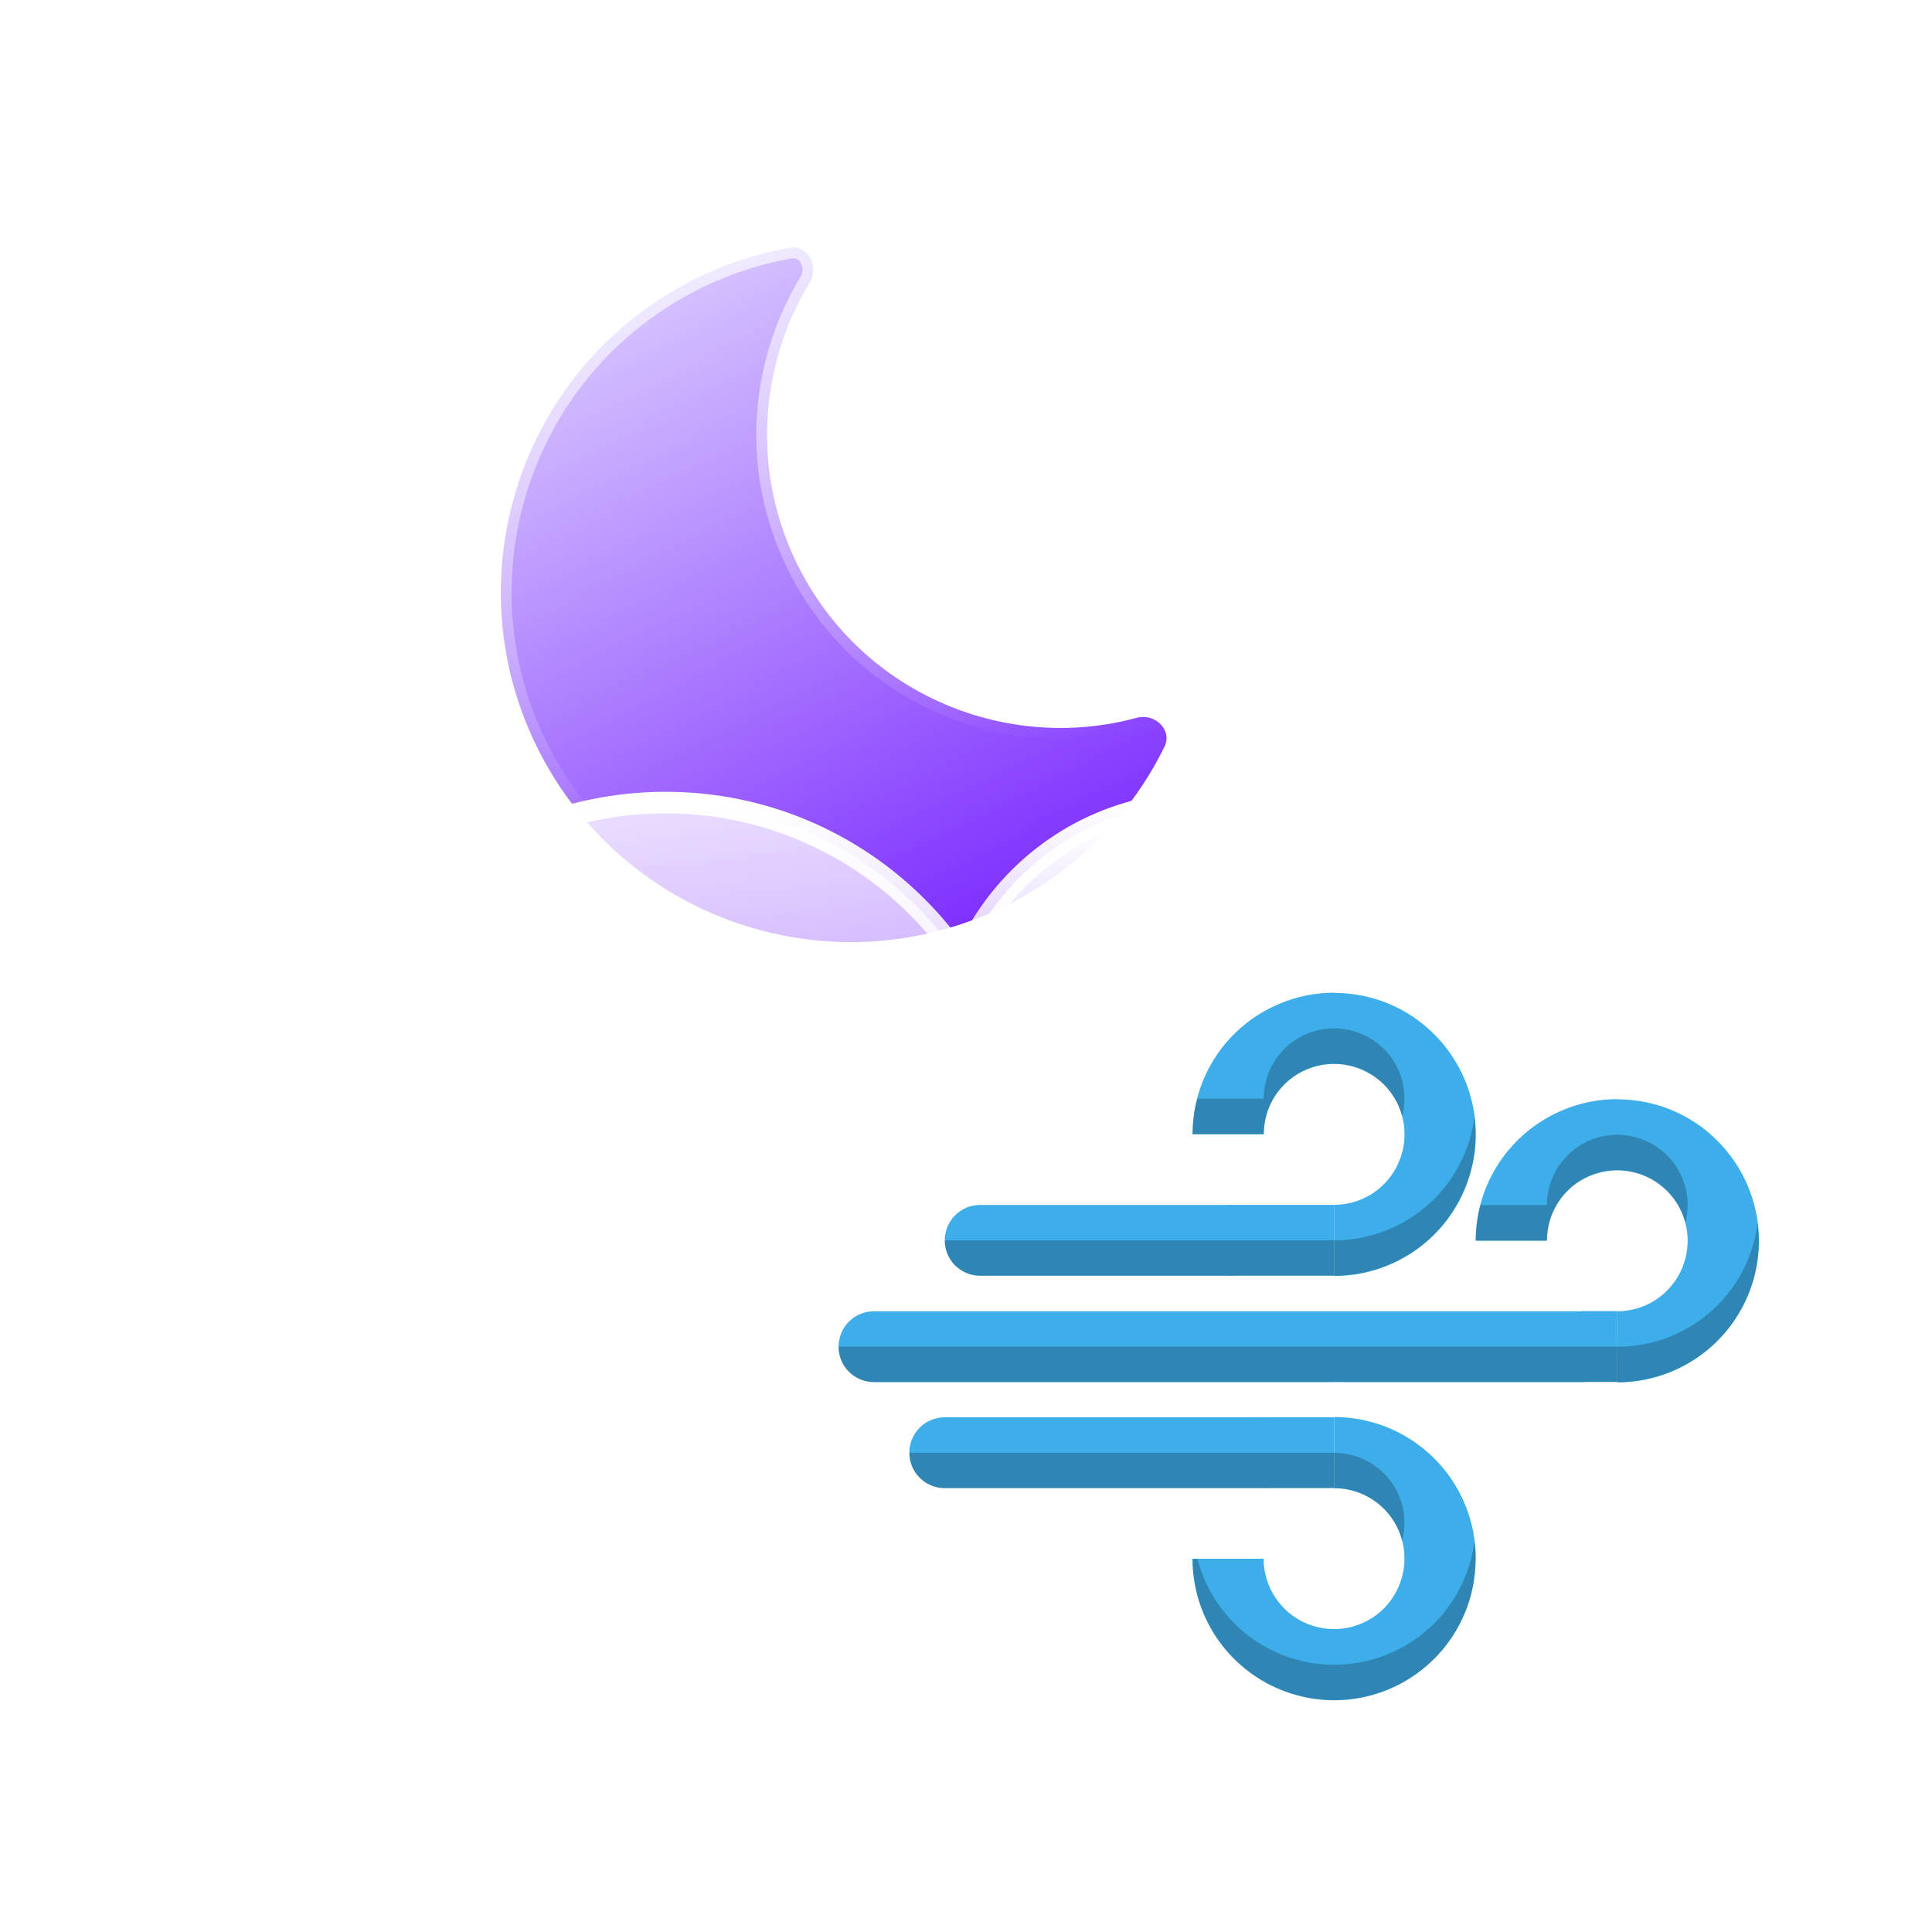 <?xml version="1.0" encoding="UTF-8" standalone="no"?>
<svg
   viewBox="0 0 24 24"
   version="1.1"
   id="svg2"
   sodipodi:docname="weather-clouds-wind-night.svg"
   inkscape:version="1.4 (unknown)"
   xmlns:inkscape="http://www.inkscape.org/namespaces/inkscape"
   xmlns:sodipodi="http://sodipodi.sourceforge.net/DTD/sodipodi-0.dtd"
   xmlns="http://www.w3.org/2000/svg"
   xmlns:svg="http://www.w3.org/2000/svg">
  <defs
     id="defs2">
    <filter
       id="filter0_dd_2_300"
       x="427.467"
       y="400.076"
       width="232.434"
       height="231.793"
       filterUnits="userSpaceOnUse"
       color-interpolation-filters="sRGB">
      <feFlood
         flood-opacity="0"
         result="BackgroundImageFix"
         id="feFlood11" />
      <feColorMatrix
         in="SourceAlpha"
         type="matrix"
         values="0 0 0 0 0 0 0 0 0 0 0 0 0 0 0 0 0 0 127 0"
         result="hardAlpha"
         id="feColorMatrix11" />
      <feOffset
         dx="-21"
         dy="15"
         id="feOffset11" />
      <feGaussianBlur
         stdDeviation="25"
         id="feGaussianBlur11" />
      <feComposite
         in2="hardAlpha"
         operator="out"
         id="feComposite11" />
      <feColorMatrix
         type="matrix"
         values="0 0 0 0 0.113 0 0 0 0 0.149 0 0 0 0 0.275 0 0 0 0.25 0"
         id="feColorMatrix12" />
      <feBlend
         mode="normal"
         in2="BackgroundImageFix"
         result="effect1_dropShadow_2_300"
         id="feBlend12" />
      <feColorMatrix
         in="SourceAlpha"
         type="matrix"
         values="0 0 0 0 0 0 0 0 0 0 0 0 0 0 0 0 0 0 127 0"
         result="hardAlpha"
         id="feColorMatrix13" />
      <feOffset
         id="feOffset13" />
      <feGaussianBlur
         stdDeviation="19"
         id="feGaussianBlur13" />
      <feComposite
         in2="hardAlpha"
         operator="out"
         id="feComposite13" />
      <feColorMatrix
         type="matrix"
         values="0 0 0 0 0.62 0 0 0 0 0.424 0 0 0 0 1 0 0 0 0.4 0"
         id="feColorMatrix14" />
      <feBlend
         mode="normal"
         in2="effect1_dropShadow_2_300"
         result="effect2_dropShadow_2_300"
         id="feBlend14" />
      <feBlend
         mode="normal"
         in="SourceGraphic"
         in2="effect2_dropShadow_2_300"
         result="shape"
         id="feBlend15" />
    </filter>
    <linearGradient
       id="paint0_linear_2_300"
       x1="521.067"
       y1="452.108"
       x2="580.39"
       y2="567.44"
       gradientUnits="userSpaceOnUse">
      <stop
         offset="0"
         stop-color="#D4C0FF"
         id="stop20" />
      <stop
         offset="1"
         stop-color="#7E2FFF"
         id="stop21" />
    </linearGradient>
    <linearGradient
       id="paint1_linear_2_300"
       x1="527.197"
       y1="388.86"
       x2="563.703"
       y2="540.225"
       gradientUnits="userSpaceOnUse">
      <stop
         stop-color="white"
         id="stop22" />
      <stop
         offset="1"
         stop-color="white"
         stop-opacity="0"
         id="stop23" />
    </linearGradient>
    <mask
       id="path-1-inside-1_2_300"
       fill="#ffffff">
      <path
         fill-rule="evenodd"
         clip-rule="evenodd"
         d="m 552.019,438.137 c 3.437,-0.609 5.526,3.459 3.716,6.444 -9.471,15.621 -10.845,35.648 -1.877,53.083 11.939,23.21 38.274,34.183 62.49,27.622 3.373,-0.914 6.706,2.224 5.165,5.36 -5.928,12.069 -15.648,22.405 -28.524,29.028 -31.848,16.382 -70.946,3.844 -87.327,-28.004 -16.382,-31.848 -3.844,-70.946 28.004,-87.327 5.931,-3.051 12.113,-5.099 18.353,-6.206 z"
         id="path1-1" />
    </mask>
    <mask
       id="mask0_2_300"
       maskUnits="userSpaceOnUse"
       x="525"
       y="520"
       width="118"
       height="85">
      <path
         d="m 643,546 c 0,32.585 -26.415,59 -59,59 -32.585,0 -59,-26.415 -59,-59 0,-32.585 21.915,-25 54.5,-25 32.585,0 63.5,-7.585 63.5,25 z"
         fill="url(#paint2_linear_2_300)"
         id="path4" />
    </mask>
    <linearGradient
       id="paint2_linear_2_300"
       x1="584"
       y1="487"
       x2="584"
       y2="605"
       gradientUnits="userSpaceOnUse">
      <stop
         stop-color="#FFD600"
         id="stop24" />
      <stop
         offset="1"
         stop-color="#FF7A00"
         id="stop25" />
    </linearGradient>
    <filter
       id="filter1_f_2_300"
       x="422"
       y="597"
       width="266"
       height="114"
       filterUnits="userSpaceOnUse"
       color-interpolation-filters="sRGB">
      <feFlood
         flood-opacity="0"
         result="BackgroundImageFix"
         id="feFlood15" />
      <feBlend
         mode="normal"
         in="SourceGraphic"
         in2="BackgroundImageFix"
         result="shape"
         id="feBlend16" />
      <feGaussianBlur
         stdDeviation="7"
         result="effect1_foregroundBlur_2_300"
         id="feGaussianBlur16" />
    </filter>
    <filter
       id="filter2_d_2_300"
       x="340"
       y="506"
       width="338"
       height="261"
       filterUnits="userSpaceOnUse"
       color-interpolation-filters="sRGB">
      <feFlood
         flood-opacity="0"
         result="BackgroundImageFix"
         id="feFlood16" />
      <feColorMatrix
         in="SourceAlpha"
         type="matrix"
         values="0 0 0 0 0 0 0 0 0 0 0 0 0 0 0 0 0 0 127 0"
         result="hardAlpha"
         id="feColorMatrix16" />
      <feOffset
         dx="-21"
         dy="15"
         id="feOffset16" />
      <feGaussianBlur
         stdDeviation="25"
         id="feGaussianBlur17" />
      <feComposite
         in2="hardAlpha"
         operator="out"
         id="feComposite17" />
      <feColorMatrix
         type="matrix"
         values="0 0 0 0 0.114 0 0 0 0 0.149 0 0 0 0 0.275 0 0 0 0.25 0"
         id="feColorMatrix17" />
      <feBlend
         mode="normal"
         in2="BackgroundImageFix"
         result="effect1_dropShadow_2_300"
         id="feBlend17" />
      <feBlend
         mode="normal"
         in="SourceGraphic"
         in2="effect1_dropShadow_2_300"
         result="shape"
         id="feBlend18" />
    </filter>
    <linearGradient
       id="paint3_linear_2_300"
       x1="530"
       y1="489.5"
       x2="530"
       y2="724.5"
       gradientUnits="userSpaceOnUse">
      <stop
         stop-color="white"
         id="stop26" />
      <stop
         offset="1"
         stop-color="white"
         stop-opacity="0"
         id="stop27" />
    </linearGradient>
    <linearGradient
       id="paint4_linear_2_300"
       x1="530"
       y1="541"
       x2="530"
       y2="702"
       gradientUnits="userSpaceOnUse">
      <stop
         stop-color="white"
         id="stop28" />
      <stop
         offset="1"
         stop-color="white"
         stop-opacity="0"
         id="stop29" />
    </linearGradient>
    <mask
       id="path-5-inside-2_2_300"
       fill="#ffffff">
      <path
         fill-rule="evenodd"
         clip-rule="evenodd"
         d="m 605.5,701.997 c 0.166,0.002 0.333,0.003 0.5,0.003 23.748,0 43,-19.252 43,-43 0,-23.748 -19.252,-43 -43,-43 -0.167,0 -0.334,10e-4 -0.5,0.003 V 616 h -11.109 c 0.402,-2.943 0.609,-5.947 0.609,-9 0,-36.451 -29.549,-66 -66,-66 -36.451,0 -66,29.549 -66,66 0,3.439 0.263,6.817 0.77,10.115 C 460.631,616.386 457.361,616 454,616 c -23.748,0 -43,19.252 -43,43 0,23.748 19.252,43 43,43 0.168,0 0.335,-10e-4 0.502,-0.003 L 454.5,702 h 151 z"
         id="path6" />
    </mask>
    <filter
       id="filter3_d_2_300"
       x="472"
       y="506"
       width="272"
       height="216.353"
       filterUnits="userSpaceOnUse"
       color-interpolation-filters="sRGB">
      <feFlood
         flood-opacity="0"
         result="BackgroundImageFix"
         id="feFlood18" />
      <feColorMatrix
         in="SourceAlpha"
         type="matrix"
         values="0 0 0 0 0 0 0 0 0 0 0 0 0 0 0 0 0 0 127 0"
         result="hardAlpha"
         id="feColorMatrix18" />
      <feOffset
         dx="-21"
         dy="15"
         id="feOffset18" />
      <feGaussianBlur
         stdDeviation="25"
         id="feGaussianBlur18" />
      <feComposite
         in2="hardAlpha"
         operator="out"
         id="feComposite18" />
      <feColorMatrix
         type="matrix"
         values="0 0 0 0 0.113 0 0 0 0 0.149 0 0 0 0 0.275 0 0 0 0.25 0"
         id="feColorMatrix19" />
      <feBlend
         mode="normal"
         in2="BackgroundImageFix"
         result="effect1_dropShadow_2_300"
         id="feBlend19" />
      <feBlend
         mode="normal"
         in="SourceGraphic"
         in2="effect1_dropShadow_2_300"
         result="shape"
         id="feBlend20" />
    </filter>
    <linearGradient
       id="paint5_linear_2_300"
       x1="637"
       y1="544.5"
       x2="637"
       y2="670.5"
       gradientUnits="userSpaceOnUse">
      <stop
         stop-color="white"
         id="stop30" />
      <stop
         offset="1"
         stop-color="white"
         stop-opacity="0"
         id="stop31" />
    </linearGradient>
    <linearGradient
       id="paint6_linear_2_300"
       x1="629"
       y1="541"
       x2="629"
       y2="657.353"
       gradientUnits="userSpaceOnUse">
      <stop
         stop-color="white"
         id="stop32" />
      <stop
         offset="1"
         stop-color="white"
         stop-opacity="0"
         id="stop33" />
    </linearGradient>
    <mask
       id="path-7-inside-3_2_300"
       fill="#ffffff">
      <path
         fill-rule="evenodd"
         clip-rule="evenodd"
         d="m 683.563,657.351 c 0.12,10e-4 0.241,0.002 0.361,0.002 17.163,0 31.076,-13.913 31.076,-31.076 0,-17.162 -13.913,-31.075 -31.076,-31.075 -0.12,0 -0.241,0 -0.361,0.002 v -0.002 h -8.028 c 0.29,-2.127 0.44,-4.298 0.44,-6.505 0,-26.342 -21.355,-47.697 -47.698,-47.697 -26.342,0 -47.697,21.355 -47.697,47.697 0,2.486 0.19,4.927 0.556,7.31 -2.268,-0.527 -4.632,-0.805 -7.06,-0.805 -17.163,0 -31.076,13.913 -31.076,31.075 0,17.163 13.913,31.076 31.076,31.076 0.121,0 0.242,-10e-4 0.363,-0.002 l -0.002,0.002 h 109.126 z"
         id="path9" />
    </mask>
  </defs>
  <sodipodi:namedview
     id="namedview2"
     pagecolor="#ffffff"
     bordercolor="#000000"
     borderopacity="0.25"
     inkscape:showpageshadow="2"
     inkscape:pageopacity="0.0"
     inkscape:pagecheckerboard="0"
     inkscape:deskcolor="#d1d1d1"
     inkscape:zoom="8.0520833"
     inkscape:cx="19.311772"
     inkscape:cy="17.697283"
     inkscape:window-width="1920"
     inkscape:window-height="996"
     inkscape:window-x="0"
     inkscape:window-y="0"
     inkscape:window-maximized="1"
     inkscape:current-layer="svg2" />
  <g
     filter="url(#filter0_dd_2_300)"
     data-figma-bg-blur-radius="14"
     id="g3"
     transform="matrix(0.067,0,0,0.067,-25.769,-27.282)">
    <mask
       id="mask2"
       fill="#ffffff">
      <path
         fill-rule="evenodd"
         clip-rule="evenodd"
         d="m 552.019,438.137 c 3.437,-0.609 5.526,3.459 3.716,6.444 -9.471,15.621 -10.845,35.648 -1.877,53.083 11.939,23.21 38.274,34.183 62.49,27.622 3.373,-0.914 6.706,2.224 5.165,5.36 -5.928,12.069 -15.648,22.405 -28.524,29.028 -31.848,16.382 -70.946,3.844 -87.327,-28.004 -16.382,-31.848 -3.844,-70.946 28.004,-87.327 5.931,-3.051 12.113,-5.099 18.353,-6.206 z"
         id="path2-2" />
    </mask>
    <path
       fill-rule="evenodd"
       clip-rule="evenodd"
       d="m 552.019,438.137 c 3.437,-0.609 5.526,3.459 3.716,6.444 -9.471,15.621 -10.845,35.648 -1.877,53.083 11.939,23.21 38.274,34.183 62.49,27.622 3.373,-0.914 6.706,2.224 5.165,5.36 -5.928,12.069 -15.648,22.405 -28.524,29.028 -31.848,16.382 -70.946,3.844 -87.327,-28.004 -16.382,-31.848 -3.844,-70.946 28.004,-87.327 5.931,-3.051 12.113,-5.099 18.353,-6.206 z"
       id="path3"
       style="fill:url(#paint0_linear_2_300)" />
    <path
       d="m 621.513,530.646 1.795,0.881 z M 555.637,496.75 C 547,479.958 548.32,460.669 557.445,445.618 l -3.42,-2.073 c -9.817,16.189 -11.244,36.955 -1.945,55.034 z m 60.188,26.606 c -23.325,6.319 -48.69,-4.253 -60.188,-26.606 l -3.557,1.829 c 12.379,24.067 39.683,35.44 64.791,28.637 z m 3.893,6.408 c -5.745,11.697 -15.163,21.712 -27.644,28.132 l 1.83,3.557 c 13.271,-6.827 23.293,-17.484 29.404,-29.926 z m -27.644,28.132 c -30.866,15.876 -68.758,3.725 -84.634,-27.141 l -3.557,1.83 c 16.887,32.83 57.191,45.755 90.021,28.868 z M 507.44,530.755 c -15.876,-30.866 -3.725,-68.758 27.141,-84.634 l -1.83,-3.557 c -32.83,16.887 -45.755,57.191 -28.868,90.021 z m 27.141,-84.634 c 5.751,-2.958 11.742,-4.942 17.787,-6.014 l -0.699,-3.939 c -6.434,1.142 -12.807,3.253 -18.918,6.396 z m 82.29,81.095 c 0.954,-0.258 1.902,0.059 2.488,0.646 0.549,0.549 0.698,1.213 0.359,1.902 l 3.59,1.763 c 1.202,-2.447 0.454,-4.919 -1.121,-6.494 -1.538,-1.538 -3.943,-2.333 -6.362,-1.677 z m -59.426,-81.598 c 1.298,-2.141 1.201,-4.67 0.15,-6.573 -1.076,-1.949 -3.243,-3.353 -5.926,-2.877 l 0.699,3.939 c 0.755,-0.134 1.351,0.192 1.726,0.871 0.4,0.725 0.442,1.723 -0.069,2.567 z"
       id="path5"
       style="fill:url(#paint1_linear_2_300)" />
  </g>
  <g
     mask="url(#mask0_2_300)"
     id="g6"
     transform="matrix(0.067,0,0,0.067,-25.769,-27.282)">
    <g
       filter="url(#filter1_f_2_300)"
       id="g5" />
  </g>
  <g
     filter="url(#filter2_d_2_300)"
     data-figma-bg-blur-radius="14"
     id="g8"
     transform="matrix(0.067,0,0,0.067,-25.769,-27.282)">
    <mask
       id="mask8"
       fill="#ffffff">
      <path
         fill-rule="evenodd"
         clip-rule="evenodd"
         d="m 605.5,701.997 c 0.166,0.002 0.333,0.003 0.5,0.003 23.748,0 43,-19.252 43,-43 0,-23.748 -19.252,-43 -43,-43 -0.167,0 -0.334,10e-4 -0.5,0.003 V 616 h -11.109 c 0.402,-2.943 0.609,-5.947 0.609,-9 0,-36.451 -29.549,-66 -66,-66 -36.451,0 -66,29.549 -66,66 0,3.439 0.263,6.817 0.77,10.115 C 460.631,616.386 457.361,616 454,616 c -23.748,0 -43,19.252 -43,43 0,23.748 19.252,43 43,43 0.168,0 0.335,-10e-4 0.502,-0.003 L 454.5,702 h 151 z"
         id="path8" />
    </mask>
    <path
       fill-rule="evenodd"
       clip-rule="evenodd"
       d="m 605.5,701.997 c 0.166,0.002 0.333,0.003 0.5,0.003 23.748,0 43,-19.252 43,-43 0,-23.748 -19.252,-43 -43,-43 -0.167,0 -0.334,10e-4 -0.5,0.003 V 616 h -11.109 c 0.402,-2.943 0.609,-5.947 0.609,-9 0,-36.451 -29.549,-66 -66,-66 -36.451,0 -66,29.549 -66,66 0,3.439 0.263,6.817 0.77,10.115 C 460.631,616.386 457.361,616 454,616 c -23.748,0 -43,19.252 -43,43 0,23.748 19.252,43 43,43 0.168,0 0.335,-10e-4 0.502,-0.003 L 454.5,702 h 151 z"
       shape-rendering="crispEdges"
       id="path10"
       style="fill:url(#paint3_linear_2_300)" />
    <path
       d="m 605.5,701.997 0.023,-2 c -0.535,-0.006 -1.049,0.202 -1.429,0.578 -0.38,0.376 -0.594,0.888 -0.594,1.422 z m 0,-85.994 h -2 c 0,0.534 0.214,1.046 0.594,1.422 0.38,0.376 0.894,0.584 1.429,0.578 z m 0,-0.003 h 2 c 0,-1.105 -0.895,-2 -2,-2 z m -11.109,0 -1.981,-0.27 c -0.078,0.572 0.095,1.15 0.475,1.585 0.38,0.435 0.929,0.685 1.506,0.685 z m -130.621,1.115 -0.452,1.948 c 0.646,0.15 1.325,-0.03 1.812,-0.481 0.487,-0.452 0.718,-1.115 0.617,-1.771 z m -9.268,84.882 1.57,1.24 c 0.477,-0.605 0.565,-1.43 0.225,-2.122 -0.34,-0.692 -1.047,-1.127 -1.818,-1.118 z M 454.5,702 l -1.569,-1.24 c -0.476,0.602 -0.565,1.422 -0.231,2.112 0.334,0.69 1.033,1.128 1.8,1.128 z m 151,0 v 2 c 1.105,0 2,-0.895 2,-2 z m -0.023,1.997 c 0.174,0.002 0.348,0.003 0.523,0.003 v -4 c -0.159,0 -0.318,-10e-4 -0.477,-0.003 z M 606,704 c 24.853,0 45,-20.147 45,-45 h -4 c 0,22.644 -18.356,41 -41,41 z m 45,-45 c 0,-24.853 -20.147,-45 -45,-45 v 4 c 22.644,0 41,18.356 41,41 z m -45,-45 c -0.174,0 -0.349,10e-4 -0.523,0.003 l 0.046,4 C 605.682,618.001 605.841,618 606,618 Z m -2.5,2 v 0.003 h 4 V 616 Z m -9.109,2 H 605.5 v -4 h -11.109 z m 1.982,-1.73 C 596.787,613.238 597,610.143 597,607 h -4 c 0,2.962 -0.201,5.876 -0.59,8.73 z M 597,607 c 0,-37.555 -30.445,-68 -68,-68 v 4 c 35.346,0 64,28.654 64,64 z m -68,-68 c -37.555,0 -68,30.445 -68,68 h 4 c 0,-35.346 28.654,-64 64,-64 z m -68,68 c 0,3.542 0.271,7.021 0.793,10.419 l 3.954,-0.608 C 465.255,613.614 465,610.337 465,607 Z m 3.223,8.167 C 460.937,614.403 457.514,614 454,614 v 4 c 3.207,0 6.326,0.368 9.318,1.063 z M 454,614 c -24.853,0 -45,20.147 -45,45 h 4 c 0,-22.644 18.356,-41 41,-41 z m -45,45 c 0,24.853 20.147,45 45,45 v -4 c -22.644,0 -41,-18.356 -41,-41 z m 45,45 c 0.175,0 0.35,-10e-4 0.525,-0.003 l -0.046,-4 C 454.32,699.999 454.16,700 454,700 Z m 2.069,-0.76 0.003,-0.003 -3.139,-2.48 -0.002,0.003 z M 605.5,700 h -151 v 4 h 151 z m -2,1.997 V 702 h 4 v -0.003 z"
       id="path11"
       style="fill:url(#paint4_linear_2_300)" />
  </g>
  <g
     filter="url(#filter3_d_2_300)"
     data-figma-bg-blur-radius="14"
     id="g11"
     transform="matrix(0.067,0,0,0.067,-25.769,-27.282)">
    <mask
       id="mask12"
       fill="#ffffff">
      <path
         fill-rule="evenodd"
         clip-rule="evenodd"
         d="m 683.563,657.351 c 0.12,10e-4 0.241,0.002 0.361,0.002 17.163,0 31.076,-13.913 31.076,-31.076 0,-17.162 -13.913,-31.075 -31.076,-31.075 -0.12,0 -0.241,0 -0.361,0.002 v -0.002 h -8.028 c 0.29,-2.127 0.44,-4.298 0.44,-6.505 0,-26.342 -21.355,-47.697 -47.698,-47.697 -26.342,0 -47.697,21.355 -47.697,47.697 0,2.486 0.19,4.927 0.556,7.31 -2.268,-0.527 -4.632,-0.805 -7.06,-0.805 -17.163,0 -31.076,13.913 -31.076,31.075 0,17.163 13.913,31.076 31.076,31.076 0.121,0 0.242,-10e-4 0.363,-0.002 l -0.002,0.002 h 109.126 z"
         id="path12" />
    </mask>
    <path
       fill-rule="evenodd"
       clip-rule="evenodd"
       d="m 683.563,657.351 c 0.12,10e-4 0.241,0.002 0.361,0.002 17.163,0 31.076,-13.913 31.076,-31.076 0,-17.162 -13.913,-31.075 -31.076,-31.075 -0.12,0 -0.241,0 -0.361,0.002 v -0.002 h -8.028 c 0.29,-2.127 0.44,-4.298 0.44,-6.505 0,-26.342 -21.355,-47.697 -47.698,-47.697 -26.342,0 -47.697,21.355 -47.697,47.697 0,2.486 0.19,4.927 0.556,7.31 -2.268,-0.527 -4.632,-0.805 -7.06,-0.805 -17.163,0 -31.076,13.913 -31.076,31.075 0,17.163 13.913,31.076 31.076,31.076 0.121,0 0.242,-10e-4 0.363,-0.002 l -0.002,0.002 h 109.126 z"
       shape-rendering="crispEdges"
       id="path13"
       style="fill:url(#paint5_linear_2_300)" />
    <path
       d="m 683.563,657.351 0.023,-2 c -0.534,-0.006 -1.049,0.202 -1.429,0.578 -0.38,0.375 -0.594,0.887 -0.594,1.422 z m 0,-62.147 h -2 c 0,0.534 0.214,1.046 0.594,1.422 0.38,0.376 0.894,0.584 1.429,0.578 z m 0,-0.002 h 2 c 0,-1.105 -0.895,-2 -2,-2 z m -8.028,0 -1.982,-0.271 c -0.078,0.573 0.096,1.151 0.475,1.586 0.38,0.435 0.929,0.685 1.507,0.685 z m -94.399,0.805 -0.452,1.948 c 0.646,0.151 1.325,-0.03 1.812,-0.481 0.487,-0.451 0.718,-1.115 0.617,-1.771 z m -6.697,61.344 1.569,1.239 c 0.478,-0.605 0.565,-1.43 0.225,-2.122 -0.34,-0.691 -1.047,-1.126 -1.817,-1.117 z m -0.002,0.002 -1.57,-1.239 c -0.475,0.601 -0.564,1.421 -0.23,2.111 0.334,0.69 1.033,1.128 1.8,1.128 z m 109.126,0 v 2 c 1.105,0 2,-0.895 2,-2 z m -0.023,1.998 c 0.128,10e-4 0.256,0.002 0.384,0.002 v -4 c -0.113,0 -0.225,-10e-4 -0.338,-0.002 z m 0.384,0.002 c 18.268,0 33.076,-14.809 33.076,-33.076 h -4 c 0,16.058 -13.018,29.076 -29.076,29.076 z M 717,626.277 c 0,-18.267 -14.808,-33.075 -33.076,-33.075 v 4 c 16.058,0 29.076,13.017 29.076,29.075 z m -33.076,-33.075 c -0.128,0 -0.256,0 -0.384,0.002 l 0.046,4 c 0.113,-0.002 0.225,-0.002 0.338,-0.002 z m -2.361,2 v 0.002 h 4 v -0.002 z m -6.028,2 h 8.028 v -4 h -8.028 z m 1.982,-1.73 c 0.302,-2.216 0.458,-4.478 0.458,-6.775 h -4 c 0,2.116 -0.144,4.197 -0.422,6.234 z m 0.458,-6.775 C 677.975,561.25 655.724,539 628.277,539 v 4 c 25.238,0 45.698,20.459 45.698,45.697 z M 628.277,539 c -27.447,0 -49.697,22.25 -49.697,49.697 h 4 C 582.58,563.459 603.039,543 628.277,543 Z m -49.697,49.697 c 0,2.588 0.198,5.131 0.58,7.614 l 3.953,-0.608 c -0.351,-2.282 -0.533,-4.622 -0.533,-7.006 z m 3.009,5.362 c -2.416,-0.561 -4.931,-0.857 -7.513,-0.857 v 4 c 2.275,0 4.487,0.261 6.608,0.753 z m -7.513,-0.857 C 555.808,593.202 541,608.01 541,626.277 h 4 c 0,-16.058 13.018,-29.075 29.076,-29.075 z M 541,626.277 c 0,18.267 14.808,33.076 33.076,33.076 v -4 C 558.018,655.353 545,642.335 545,626.277 Z m 33.076,33.076 c 0.128,0 0.257,-10e-4 0.385,-0.002 l -0.045,-4 c -0.113,10e-4 -0.227,0.002 -0.34,0.002 z m 1.931,-0.761 0.001,-0.002 -3.139,-2.478 -0.002,0.002 z m 107.556,-3.239 H 574.437 v 4 h 109.126 z m -2,1.998 v 0.002 h 4 v -0.002 z"
       id="path14"
       style="fill:url(#paint6_linear_2_300)" />
  </g>
  <path
     id="path1-9"
     d="m 10.857,16.289 h 8.794 c 0.245,0 0.44,0.197 0.44,0.44 0,0.243 -0.195,0.44 -0.44,0.44 h -8.794 c -0.243,0 -0.44,-0.197 -0.44,-0.44 0,-0.243 0.197,-0.44 0.44,-0.44 z"
     style="fill:#3daee9;fill-opacity:1;fill-rule:nonzero;stroke:none;stroke-width:0.586" />
  <path
     id="path2-5"
     d="m 20.104,13.654 c -0.236,-0.002 -0.469,0.043 -0.687,0.135 -0.658,0.273 -1.086,0.914 -1.086,1.624 h 0.886 c -0.002,-0.353 0.21,-0.674 0.538,-0.808 0.327,-0.135 0.703,-0.06 0.953,0.19 0.252,0.25 0.325,0.628 0.19,0.953 -0.135,0.328 -0.454,0.541 -0.808,0.541 v 0.884 c 0.712,0 1.354,-0.429 1.626,-1.086 0.273,-0.657 0.121,-1.413 -0.382,-1.916 -0.325,-0.328 -0.767,-0.511 -1.23,-0.515 z"
     style="fill:#3daee9;fill-opacity:1;fill-rule:nonzero;stroke:none;stroke-width:0.586" />
  <path
     id="path3-3"
     d="m 18.332,19.374 c 0.002,-0.234 -0.043,-0.467 -0.133,-0.685 -0.272,-0.657 -0.913,-1.086 -1.626,-1.086 v 0.884 c 0.355,0 0.673,0.213 0.808,0.541 0.135,0.325 0.059,0.703 -0.19,0.953 -0.25,0.25 -0.626,0.325 -0.953,0.19 -0.328,-0.135 -0.541,-0.456 -0.541,-0.808 h -0.884 c 0,0.71 0.428,1.351 1.086,1.624 0.657,0.273 1.413,0.124 1.916,-0.38 0.328,-0.327 0.513,-0.769 0.515,-1.232 z"
     style="fill:#3daee9;fill-opacity:1;fill-rule:nonzero;stroke:none;stroke-width:0.586" />
  <path
     id="path4-5"
     d="m 16.587,12.332 c -0.236,-0.002 -0.469,0.043 -0.687,0.135 -0.658,0.27 -1.086,0.912 -1.086,1.624 h 0.886 c -0.002,-0.353 0.21,-0.673 0.538,-0.808 0.327,-0.135 0.703,-0.059 0.953,0.19 0.252,0.25 0.325,0.628 0.19,0.953 -0.135,0.328 -0.454,0.541 -0.808,0.541 v 0.884 c 0.712,0 1.354,-0.428 1.626,-1.086 0.273,-0.657 0.121,-1.413 -0.382,-1.916 -0.325,-0.328 -0.767,-0.511 -1.23,-0.515 z"
     style="fill:#3daee9;fill-opacity:1;fill-rule:nonzero;stroke:none;stroke-width:0.586" />
  <path
     id="path5-6"
     d="m 19.651,16.287 h 0.44 v 0.879 h -0.44 z"
     style="fill:#3daee9;fill-opacity:1;fill-rule:nonzero;stroke:none;stroke-width:0.586" />
  <path
     id="path6-2"
     d="m 12.176,14.968 h 3.078 c 0.245,0 0.44,0.197 0.44,0.44 0,0.243 -0.195,0.44 -0.44,0.44 h -3.078 c -0.243,0 -0.44,-0.197 -0.44,-0.44 0,-0.243 0.197,-0.44 0.44,-0.44 z"
     style="fill:#3daee9;fill-opacity:1;fill-rule:nonzero;stroke:none;stroke-width:0.586" />
  <path
     id="path7-9"
     d="m 15.254,14.968 h 1.319 v 0.879 h -1.319 z"
     style="fill:#3daee9;fill-opacity:1;fill-rule:nonzero;stroke:none;stroke-width:0.586" />
  <path
     id="path8-1"
     d="m 11.736,17.606 h 3.957 c 0.245,0 0.44,0.197 0.44,0.44 0,0.243 -0.195,0.44 -0.44,0.44 h -3.957 c -0.243,0 -0.44,-0.197 -0.44,-0.44 0,-0.243 0.197,-0.44 0.44,-0.44 z"
     style="fill:#3daee9;fill-opacity:1;fill-rule:nonzero;stroke:none;stroke-width:0.586" />
  <path
     id="path9-2"
     d="m 15.694,17.606 h 0.879 v 0.879 h -0.879 z"
     style="fill:#3daee9;fill-opacity:1;fill-rule:nonzero;stroke:none;stroke-width:0.586" />
  <path
     id="path10-7"
     d="m 16.58,12.774 c -0.117,0 -0.234,0.023 -0.341,0.066 -0.328,0.135 -0.541,0.456 -0.541,0.808 h -0.824 c -0.005,0.018 -0.009,0.035 -0.014,0.053 -0.007,0.035 -0.016,0.071 -0.023,0.106 -0.002,0.023 -0.005,0.046 -0.007,0.069 -0.004,0.034 -0.009,0.069 -0.011,0.103 -0.002,0.036 -0.005,0.073 -0.005,0.11 h 0.884 c 0,-0.028 0.002,-0.055 0.005,-0.083 0.029,-0.322 0.236,-0.602 0.536,-0.726 0.325,-0.135 0.703,-0.059 0.953,0.19 0.11,0.11 0.188,0.247 0.226,0.399 0.078,-0.3 -0.006,-0.619 -0.226,-0.838 -0.163,-0.162 -0.383,-0.254 -0.611,-0.256 z m 1.736,1.095 c -0.019,0.156 -0.06,0.309 -0.119,0.454 -0.27,0.657 -0.912,1.085 -1.624,1.085 h -4.837 c 0,0 0,0.002 0,0.002 0,0.238 0.19,0.43 0.426,0.437 h 4.41 c 0.712,0 1.354,-0.428 1.624,-1.085 0.114,-0.273 0.155,-0.568 0.123,-0.861 0,0 0,-0.002 0,-0.002 -0.002,-0.009 -0.002,-0.018 -0.004,-0.03 z m 1.782,0.227 c -0.117,0 -0.234,0.023 -0.341,0.066 -0.328,0.135 -0.541,0.456 -0.541,0.808 h -0.824 c -0.005,0.018 -0.009,0.035 -0.014,0.053 -0.007,0.034 -0.016,0.071 -0.023,0.106 -0.002,0.023 -0.005,0.046 -0.007,0.069 -0.004,0.034 -0.009,0.069 -0.011,0.103 -0.002,0.037 -0.005,0.074 -0.005,0.11 H 19.216 c 0,-0.028 0.002,-0.055 0.005,-0.083 0.029,-0.322 0.236,-0.602 0.536,-0.726 0.325,-0.135 0.703,-0.059 0.953,0.19 0.11,0.11 0.188,0.247 0.226,0.399 0.078,-0.3 -0.006,-0.619 -0.226,-0.838 -0.163,-0.162 -0.383,-0.254 -0.611,-0.256 z m 1.736,1.095 c -0.019,0.156 -0.06,0.309 -0.119,0.453 -0.27,0.658 -0.912,1.086 -1.624,1.086 v -0.002 h -9.673 c 0,0.002 0,0.002 0,0.005 0,0.236 0.183,0.422 0.414,0.435 h 5.741 v -0.005 c 0.046,0 0.091,0 0.137,0.005 h 3.38 v 0.002 c 0.712,0 1.354,-0.428 1.626,-1.086 0.113,-0.272 0.154,-0.567 0.121,-0.861 0,0 0,-0.002 0,-0.002 -0.002,-0.009 -0.002,-0.018 -0.004,-0.03 z m -10.537,2.856 c 0,0 0,0.002 0,0.002 0,0.238 0.19,0.43 0.426,0.437 h 4.85 c 0.353,0 0.673,0.213 0.808,0.538 0.013,0.039 0.028,0.078 0.036,0.117 0.048,-0.185 0.037,-0.38 -0.036,-0.556 -0.135,-0.325 -0.456,-0.538 -0.808,-0.538 z m 7.019,1.102 c -0.05,0.385 -0.225,0.742 -0.499,1.017 -0.504,0.502 -1.259,0.653 -1.916,0.38 -0.509,-0.211 -0.886,-0.648 -1.026,-1.18 h -0.06 c 0.002,0.71 0.43,1.349 1.086,1.619 0.657,0.273 1.413,0.121 1.916,-0.38 0.209,-0.208 0.362,-0.467 0.444,-0.749 0.016,-0.055 0.03,-0.11 0.041,-0.167 0,0 0,-0.002 0,-0.005 0.009,-0.055 0.018,-0.112 0.023,-0.167 0.005,-0.046 0.007,-0.091 0.007,-0.137 0,-0.06 -0.002,-0.12 -0.009,-0.176 -0.002,-0.018 -0.004,-0.037 -0.006,-0.055 z"
     style="fill:#000000;fill-opacity:0.227;fill-rule:nonzero;stroke:none;stroke-width:0.586" />
</svg>
